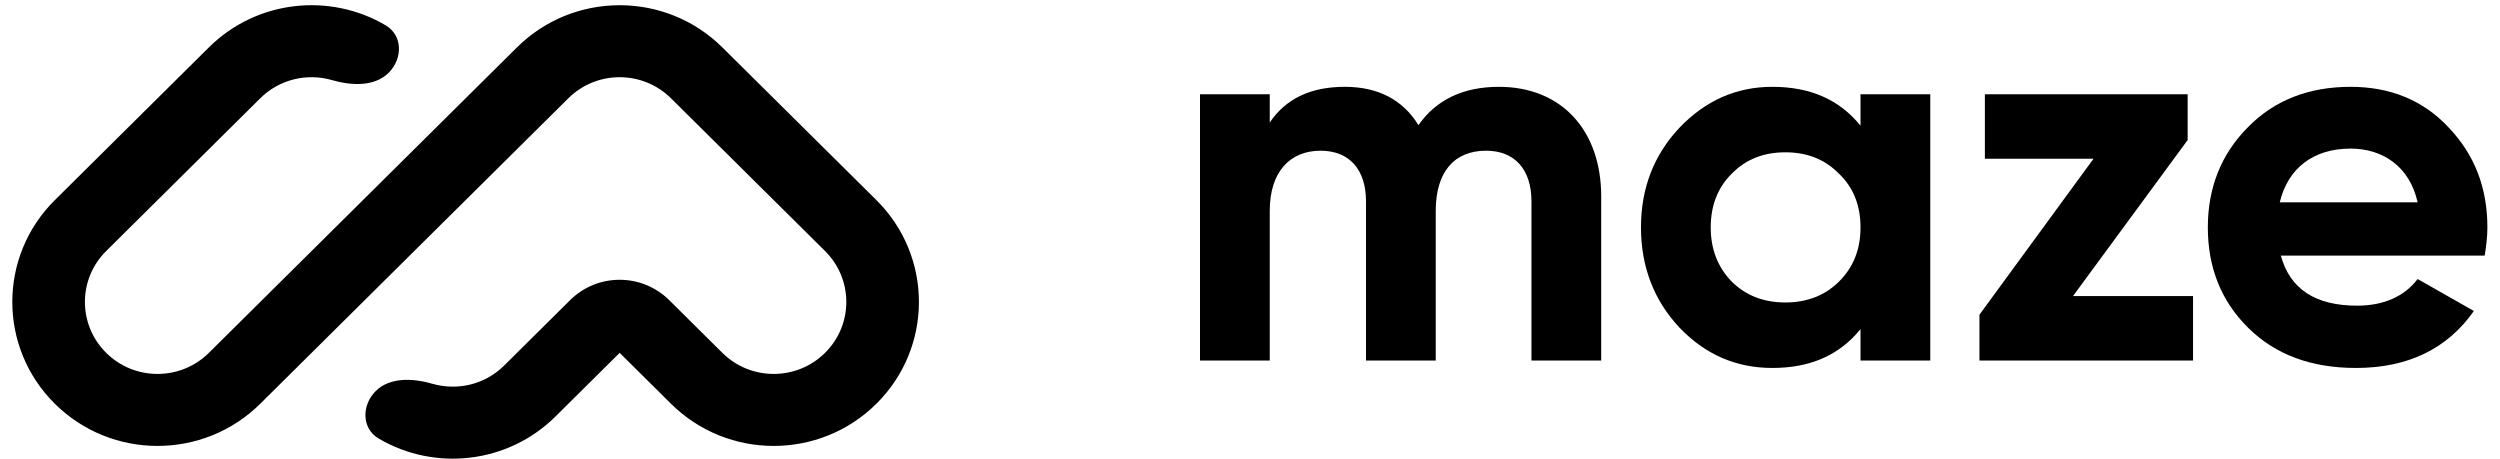 <svg width="158" height="29" viewBox="0 0 158 29" fill="none" xmlns="http://www.w3.org/2000/svg">
  <path fill-rule="evenodd" clip-rule="evenodd" d="M3.466 25.517C-0.118 21.963 -0.118 16.201 3.466 12.647L13.201 2.995C16.232 -0.01 20.853 -0.474 24.375 1.601C25.465 2.243 25.456 3.715 24.559 4.603C23.663 5.492 22.2 5.415 20.984 5.063C19.427 4.611 17.675 4.994 16.447 6.212L6.711 15.865C4.919 17.642 4.919 20.523 6.711 22.3C8.503 24.077 11.409 24.077 13.201 22.3L32.672 2.995C36.257 -0.559 42.068 -0.559 45.652 2.995L55.388 12.647C58.972 16.201 58.972 21.963 55.388 25.517C51.803 29.071 45.992 29.071 42.407 25.517L39.162 22.3L35.106 26.322C32.076 29.326 27.454 29.791 23.932 27.716C22.842 27.074 22.852 25.601 23.748 24.713C24.644 23.824 26.107 23.901 27.323 24.253C28.881 24.705 30.633 24.322 31.861 23.104L36.033 18.967C37.761 17.254 40.563 17.254 42.292 18.967L45.653 22.3C47.445 24.077 50.35 24.077 52.143 22.3C53.935 20.523 53.935 17.642 52.143 15.865L42.407 6.212C40.615 4.435 37.709 4.435 35.917 6.212L16.447 25.517C12.862 29.071 7.05 29.071 3.466 25.517Z" fill="black" />
  <path d="M94.737 5.487C92.482 5.487 90.773 6.295 89.646 7.91C88.655 6.295 87.083 5.487 84.998 5.487C82.845 5.487 81.273 6.227 80.248 7.742V5.958H75.84V22.784H80.248V13.328C80.248 10.871 81.512 9.525 83.46 9.525C85.271 9.525 86.331 10.703 86.331 12.722V22.784H90.739V13.328C90.739 10.871 91.901 9.525 93.917 9.525C95.728 9.525 96.788 10.703 96.788 12.722V22.784H101.196V12.419C101.196 8.213 98.667 5.487 94.737 5.487Z" fill="black" />
  <path d="M117.584 7.944C116.252 6.295 114.406 5.487 112.014 5.487C109.724 5.487 107.777 6.362 106.136 8.078C104.53 9.794 103.71 11.881 103.71 14.371C103.71 16.861 104.53 18.981 106.136 20.698C107.777 22.414 109.724 23.255 112.014 23.255C114.406 23.255 116.252 22.447 117.584 20.799V22.784H121.993V5.958H117.584V7.944ZM109.451 17.803C108.563 16.895 108.118 15.751 108.118 14.371C108.118 12.991 108.563 11.847 109.451 10.972C110.34 10.064 111.467 9.626 112.834 9.626C114.201 9.626 115.329 10.064 116.217 10.972C117.14 11.847 117.584 12.991 117.584 14.371C117.584 15.751 117.14 16.895 116.217 17.803C115.329 18.678 114.201 19.116 112.834 19.116C111.467 19.116 110.34 18.678 109.451 17.803Z" fill="black" />
  <path d="M138.259 8.852V5.958H125.444V10.03H132.312L125.101 19.89V22.784H138.6V18.712H131.013L138.259 8.852Z" fill="black" />
  <path d="M157.032 16.155C157.135 15.515 157.203 14.943 157.203 14.371C157.203 11.847 156.384 9.761 154.743 8.045C153.137 6.328 151.052 5.487 148.558 5.487C145.926 5.487 143.74 6.328 142.064 8.045C140.39 9.727 139.535 11.847 139.535 14.371C139.535 16.929 140.39 19.049 142.099 20.731C143.808 22.414 146.063 23.255 148.899 23.255C152.179 23.255 154.675 22.044 156.349 19.654L152.795 17.635C151.941 18.746 150.643 19.318 148.967 19.318C146.337 19.318 144.731 18.275 144.149 16.155H157.032ZM144.081 12.789C144.593 10.636 146.199 9.391 148.558 9.391C150.573 9.391 152.282 10.501 152.795 12.789H144.081Z" fill="black" />
</svg>
